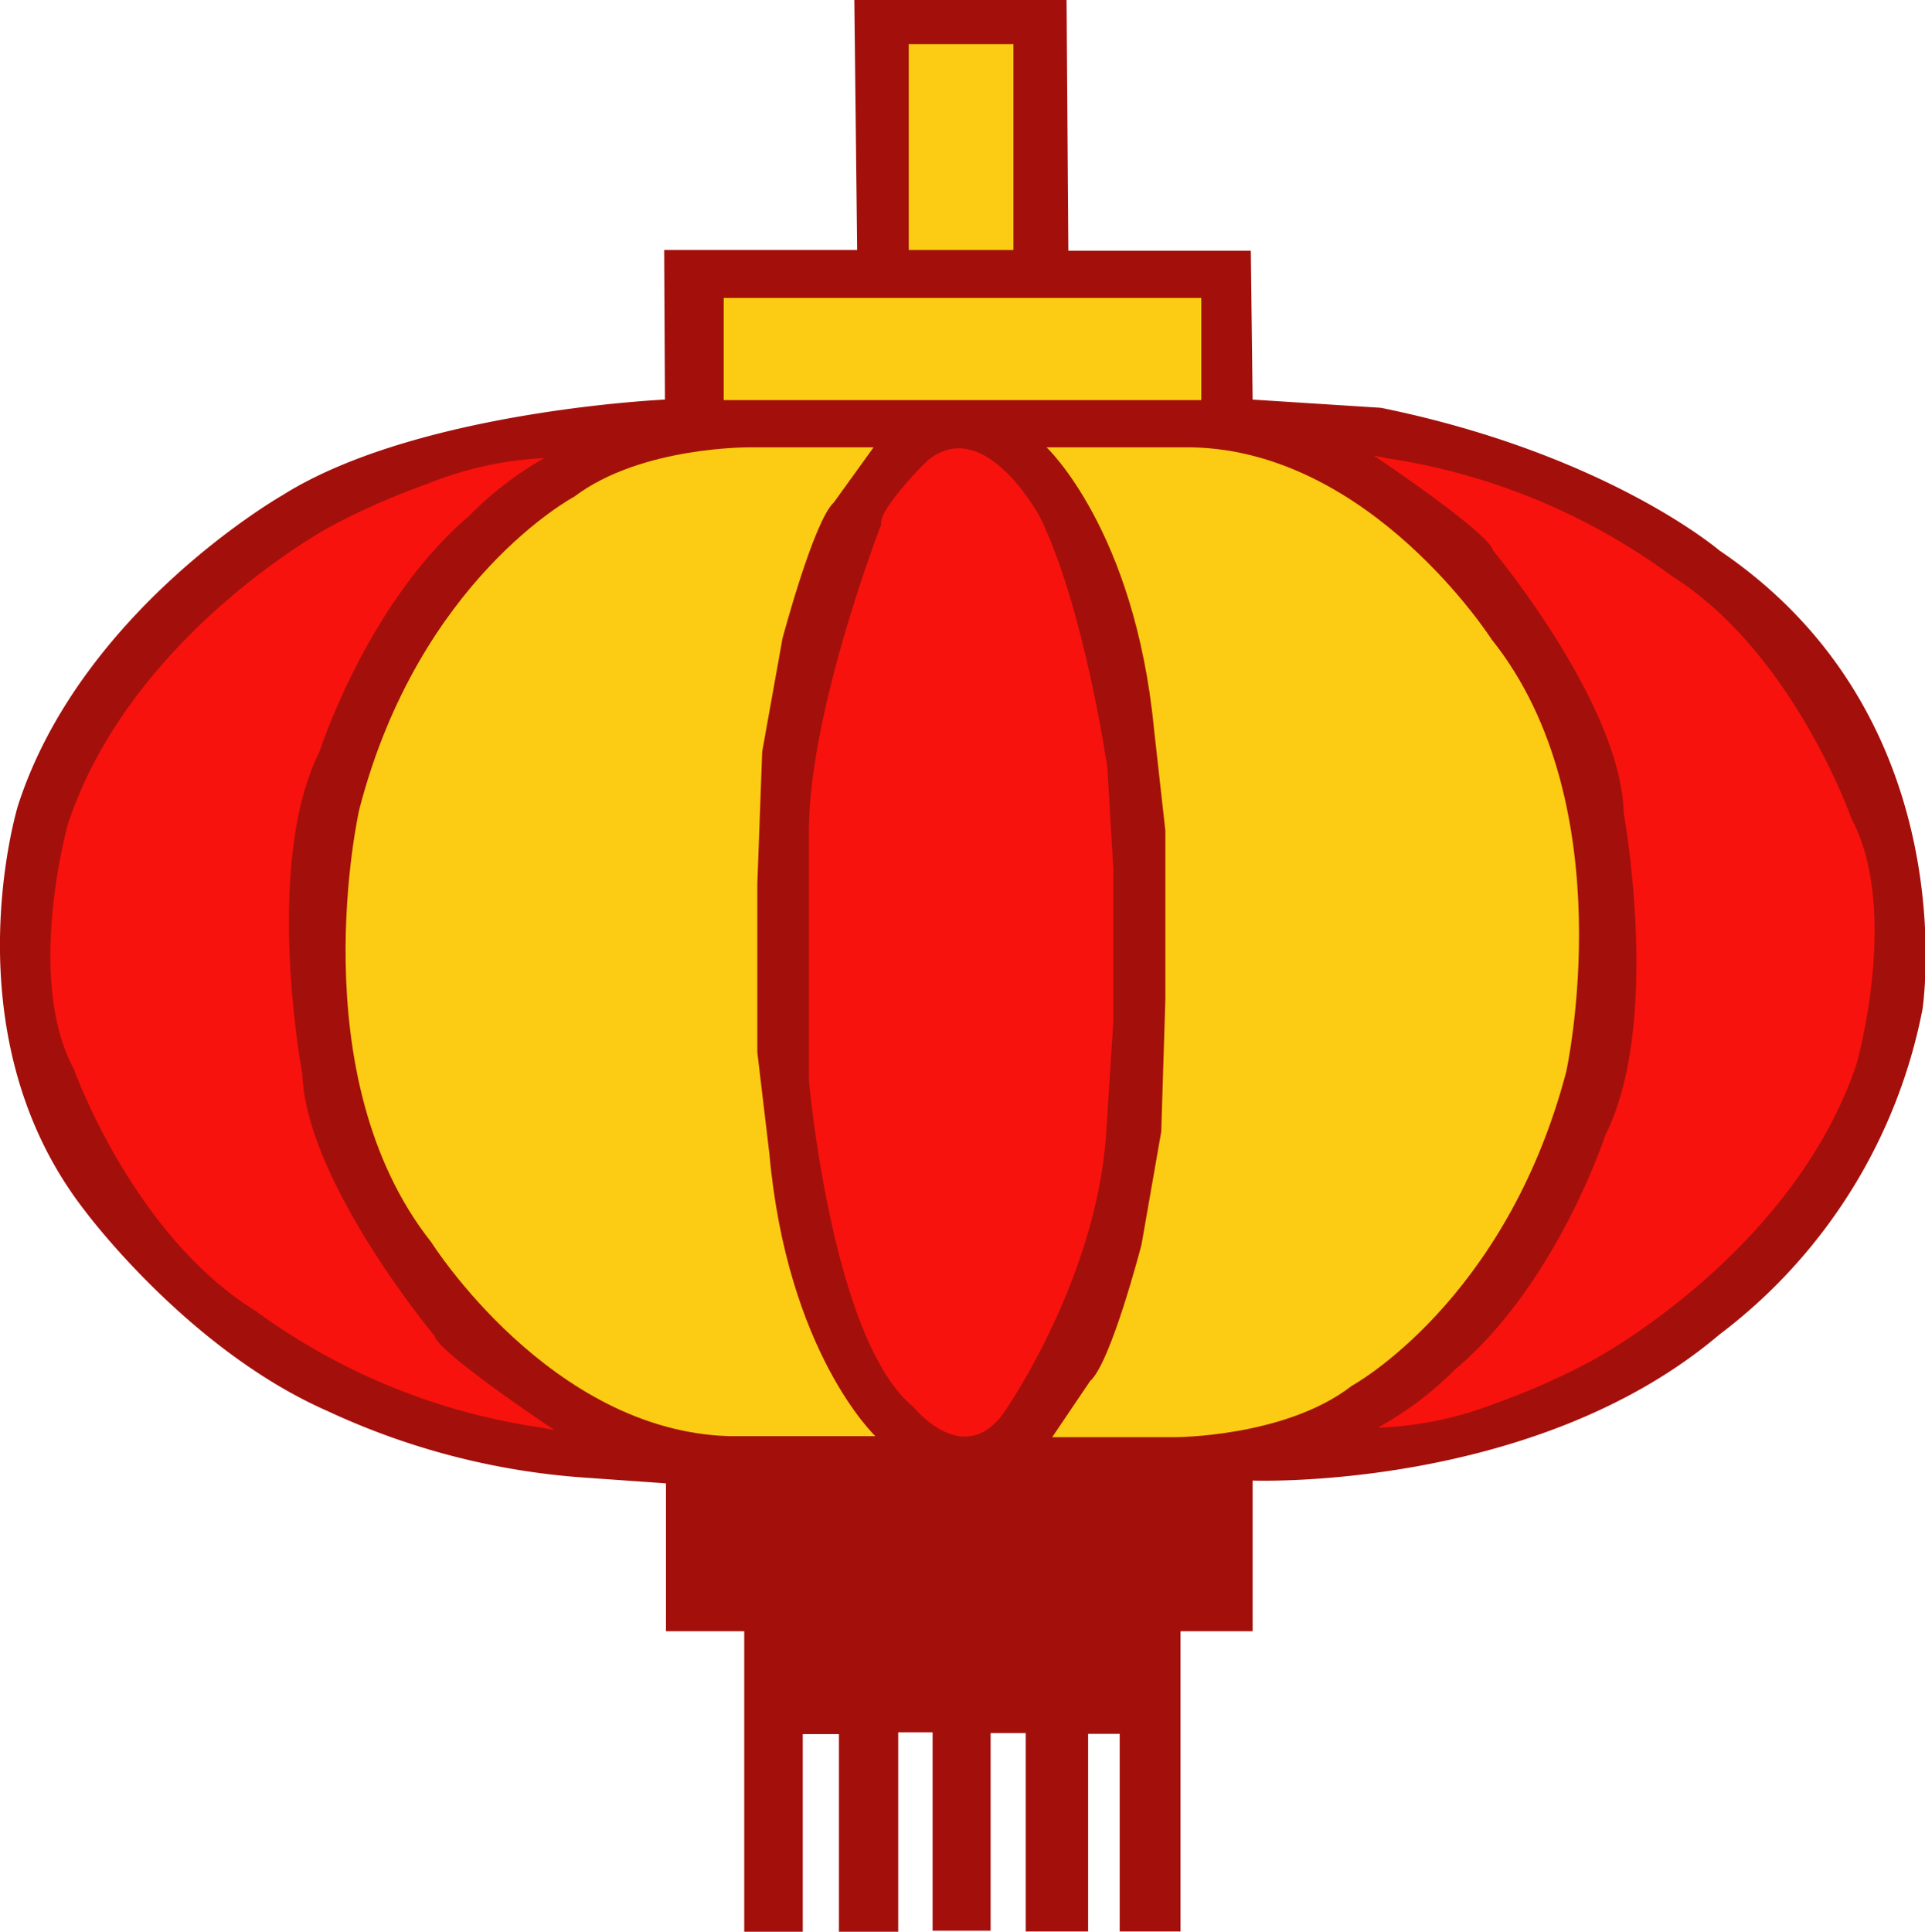 <svg id="light" xmlns="http://www.w3.org/2000/svg" viewBox="0 0 75.01 75.27"><defs><style>.cls-1{fill:#a3100b;}.cls-2{fill:#fbcc13;}.cls-3{fill:#f8120d;}</style></defs><title>light</title><g id="lamp"><path class="cls-1" d="M25.91,15.57S16.24,16,11,19.3c0,0-7.84,4.47-10.3,12.09,0,0-2.74,8.93,2.61,15.79,0,0,4,5.41,9.45,7.8A28.36,28.36,0,0,0,23,57.59l2.95.21v5.76H29V75.27h2.28v-7.7l1.41,0v7.73H35V67.5l1.34,0v7.73H38.6v-7.7l1.37,0v7.73H42.4v-7.7h1.23v7.7H46V63.56l2.81,0V57.69S59.8,58.11,67,52a20.87,20.87,0,0,0,7.91-12.66S76.68,28,67,21.45c0,0-4.4-3.77-13.19-5.56l-5-.32-.07-5.8H41.63L41.56,0H33.29l.11,9.74-7.52,0Z"/><rect class="cls-2" x="35.41" y="1.72" width="4.08" height="8.02"/><rect class="cls-2" x="28.2" y="11.61" width="18.61" height="3.98"/><path class="cls-3" d="M12.87,20.52S5.12,24.68,2.65,32.1c0,0-1.69,6,.23,9.56,0,0,2.3,6.47,7.08,9.42a24.89,24.89,0,0,0,11.16,4.55l.48.09s-4.51-3-4.67-3.67c0,0-5-6-5.15-10.2,0,0-1.54-8.16.67-12.56,0,0,1.85-5.79,5.81-9.17a13.26,13.26,0,0,1,2.95-2.27,13.88,13.88,0,0,0-4.55,1A28,28,0,0,0,12.87,20.52Z"/><path class="cls-3" d="M62.06,53s7.77-4.12,10.28-11.53c0,0,1.71-6-.19-9.56,0,0-2.27-6.48-7-9.46A24.92,24.92,0,0,0,54,17.85l-.47-.1s4.49,3,4.65,3.7c0,0,5,6,5.09,10.23,0,0,1.5,8.16-.72,12.56,0,0-1.88,5.78-5.86,9.13a13.3,13.3,0,0,1-3,2.26,13.94,13.94,0,0,0,4.56-.94A27.79,27.79,0,0,0,62.06,53Z"/><path class="cls-2" d="M22.38,19.35S16.32,22.57,14,31.54c0,0-2.35,10.35,2.81,16.87,0,0,4.64,7.36,11.62,7.55h5.68s-3.43-3.24-4.13-11L29.51,41V34.44l.19-5.15.79-4.41s1.22-4.59,2-5.3l1.55-2.15H29.27S25,17.37,22.38,19.35Z"/><path class="cls-2" d="M52.67,54s6-3.26,8.36-12.24c0,0,2.28-10.37-2.91-16.85,0,0-4.69-7.33-11.67-7.48l-5.67,0s3.44,3.22,4.19,11l.44,3.94,0,6.56-.16,5.16-.77,4.41s-1.19,4.6-2,5.31L41,56l4.78,0S50.1,56,52.67,54Z"/><path class="cls-3" d="M34.34,20.43s-2.77,7.12-2.82,11.86v9.79s.89,10.17,4.08,12.75c0,0,2.06,2.58,3.66,0,0,0,3.47-5.06,3.84-10.64l.28-4.36v-6l-.23-3.9s-.89-6.23-2.63-9.79c0,0-2.11-3.94-4.31-2.25C36.21,17.85,34.2,19.86,34.34,20.43Z"/></g></svg>